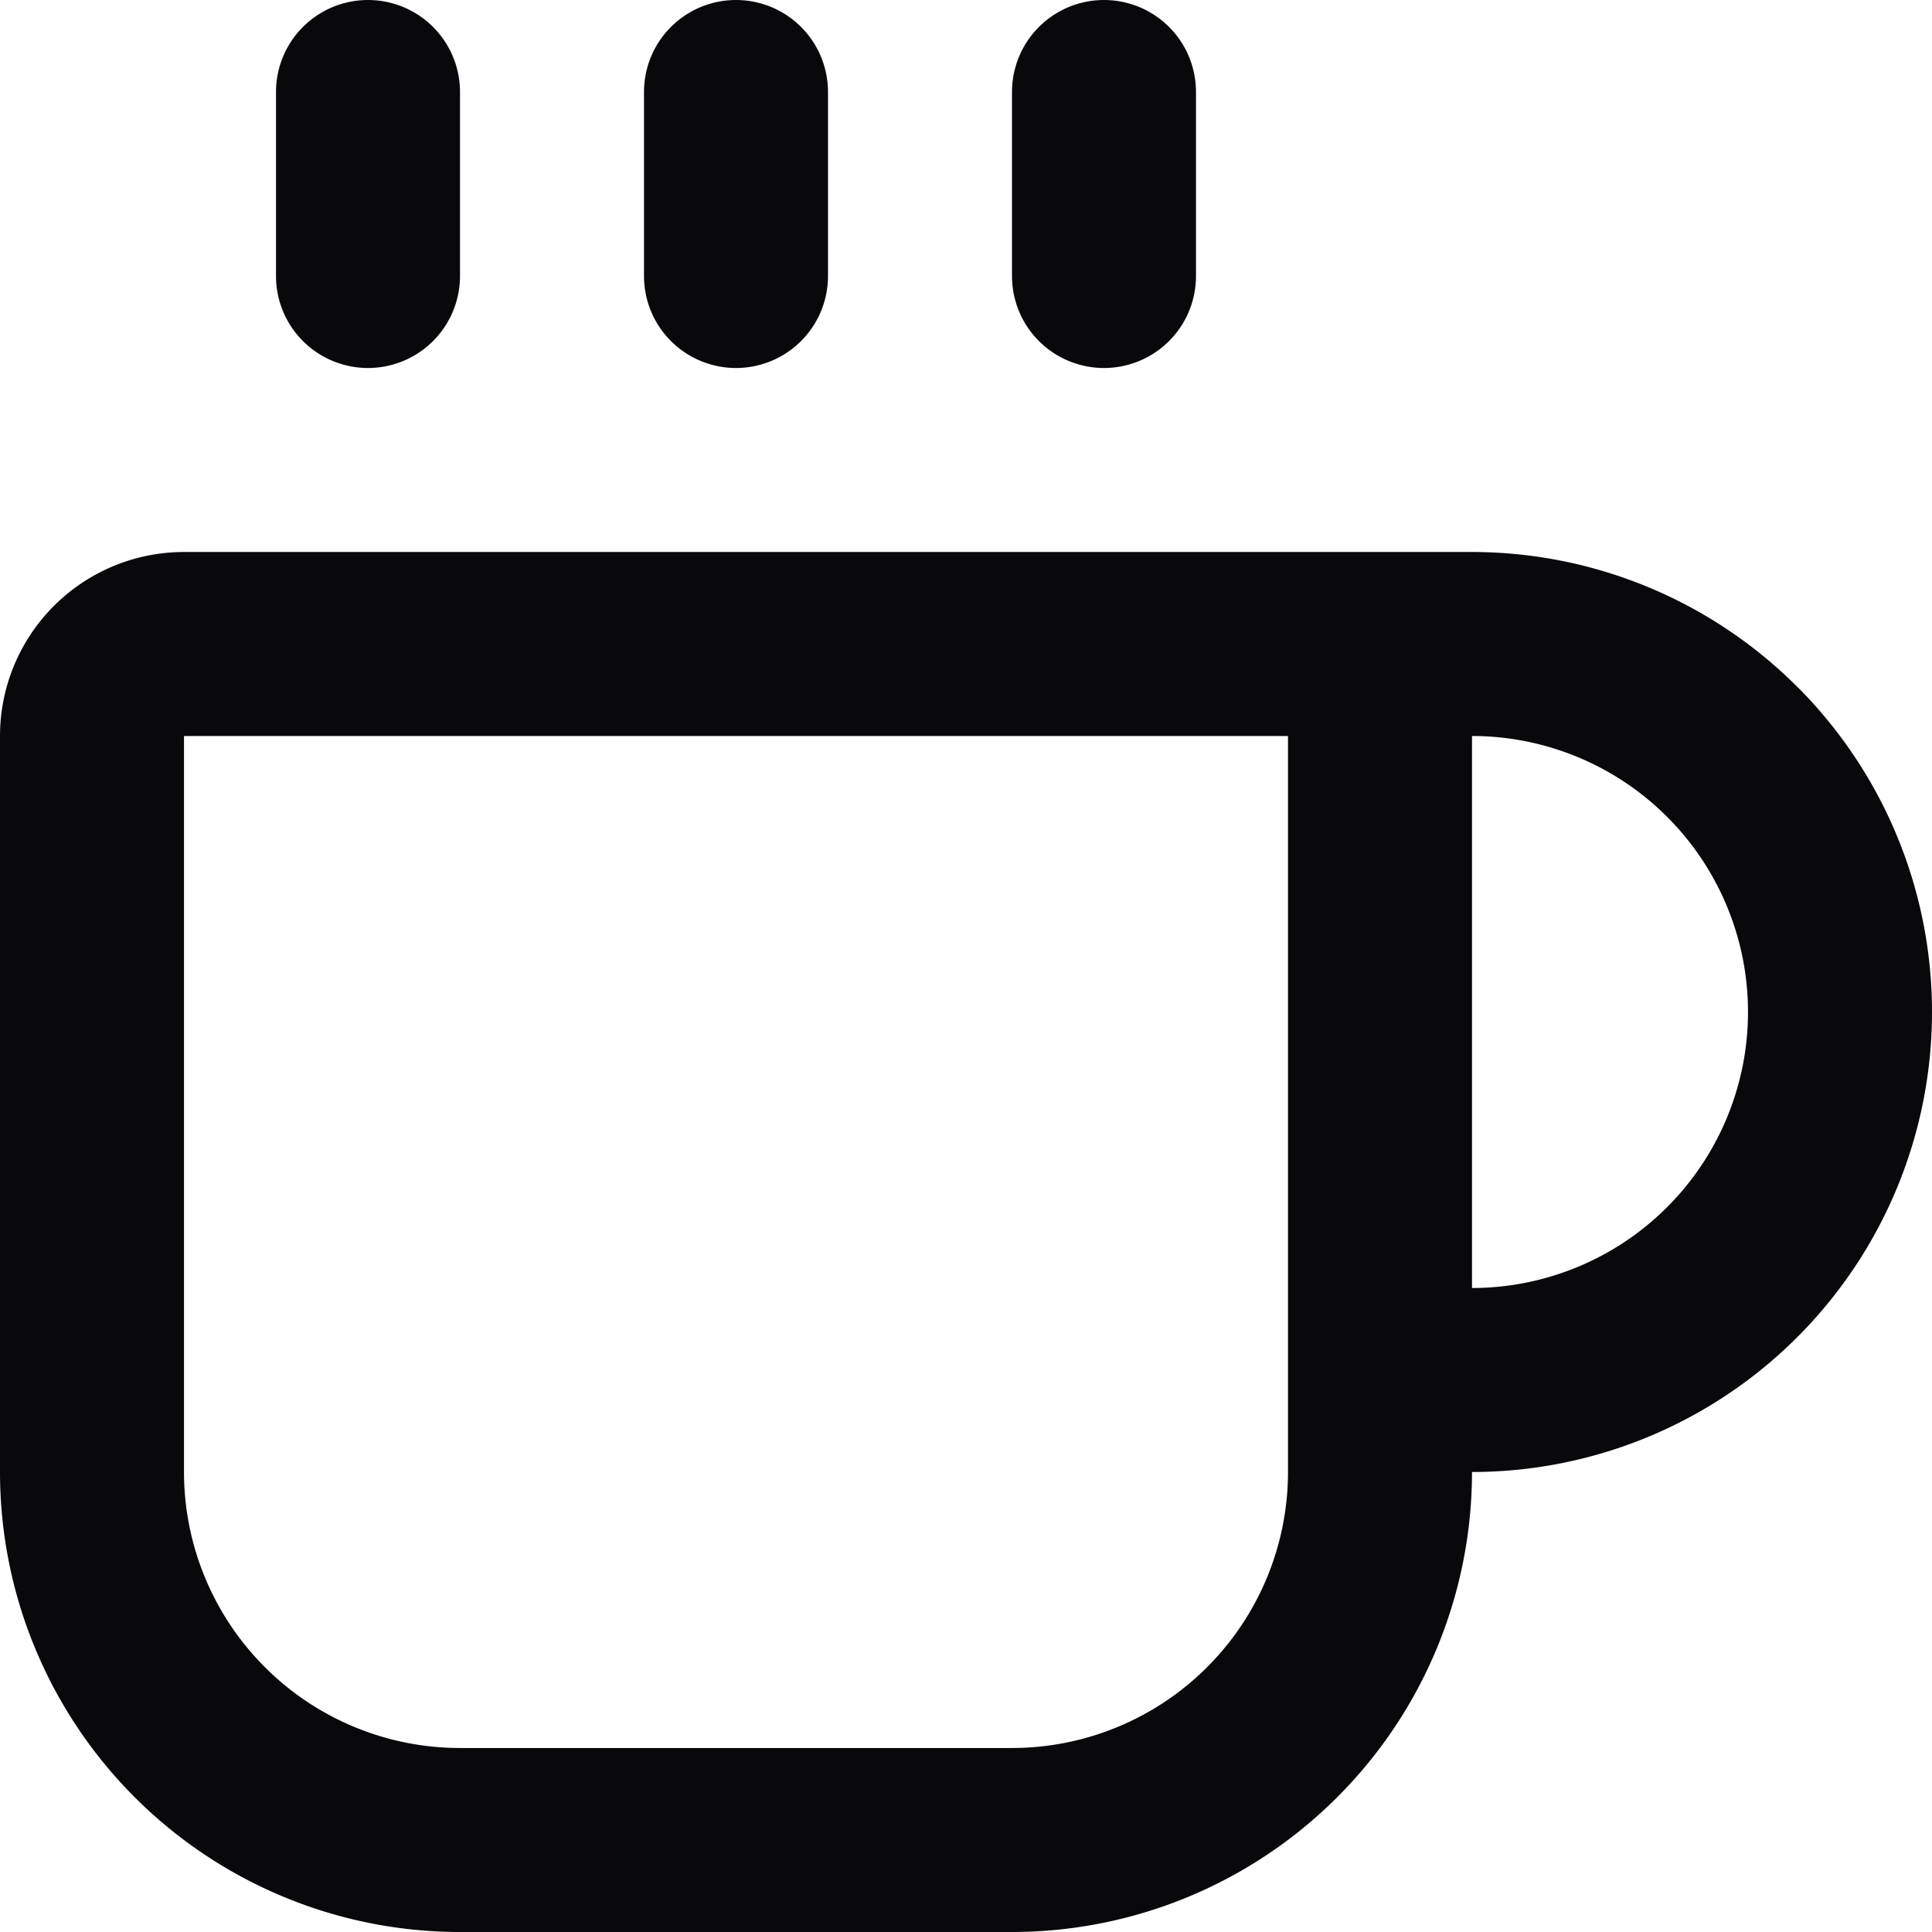 <svg id="coffee" xmlns="http://www.w3.org/2000/svg" width="21" height="21" viewBox="0 0 21 21">
  <path id="Vector" d="M9,1A1,1,0,0,0,7,1ZM7,3A1,1,0,0,0,9,3Zm6-2a1,1,0,0,0-2,0ZM11,3a1,1,0,0,0,2,0Zm3,3a1,1,0,0,0,0,2ZM1,16H1ZM2,7V7ZM16,7V7Zm0,8v0Zm-1-1a1,1,0,0,0,0,2ZM5,1A1,1,0,0,0,3,1ZM3,3A1,1,0,0,0,5,3ZM7,1V3H9V1Zm4,0V3h2V1Zm3,7h0l1.414-1.414A2,2,0,0,0,14,6Zm0,0h2a2,2,0,0,0-.586-1.414Zm0,0v8h2V8Zm0,8a3,3,0,0,1-.879,2.121l1.414,1.414A5,5,0,0,0,16,16Zm-.879,2.121A3,3,0,0,1,11,19v2a5,5,0,0,0,3.535-1.465ZM11,19H5v2h6ZM5,19a3,3,0,0,1-2.121-.879L1.464,19.535A5,5,0,0,0,5,21Zm-2.121-.879A3,3,0,0,1,2,16H0a5,5,0,0,0,1.464,3.535ZM2,16V8H0v8ZM2,8H2L.586,6.586A2,2,0,0,0,0,8ZM2,8H2V6a2,2,0,0,0-1.414.586ZM2,8H16V6H2ZM16,8a3,3,0,0,1,2.121.879l1.414-1.414A5,5,0,0,0,16,6Zm2.121.879A3,3,0,0,1,19,11h2a5,5,0,0,0-1.465-3.536ZM19,11a3,3,0,0,1-.879,2.121l1.414,1.414A5,5,0,0,0,21,11Zm-.879,2.121A3,3,0,0,1,16,14v2a5,5,0,0,0,3.535-1.465ZM16,14H15v2h1ZM3,1V3H5V1Z" fill="#09090b"/>
</svg>
